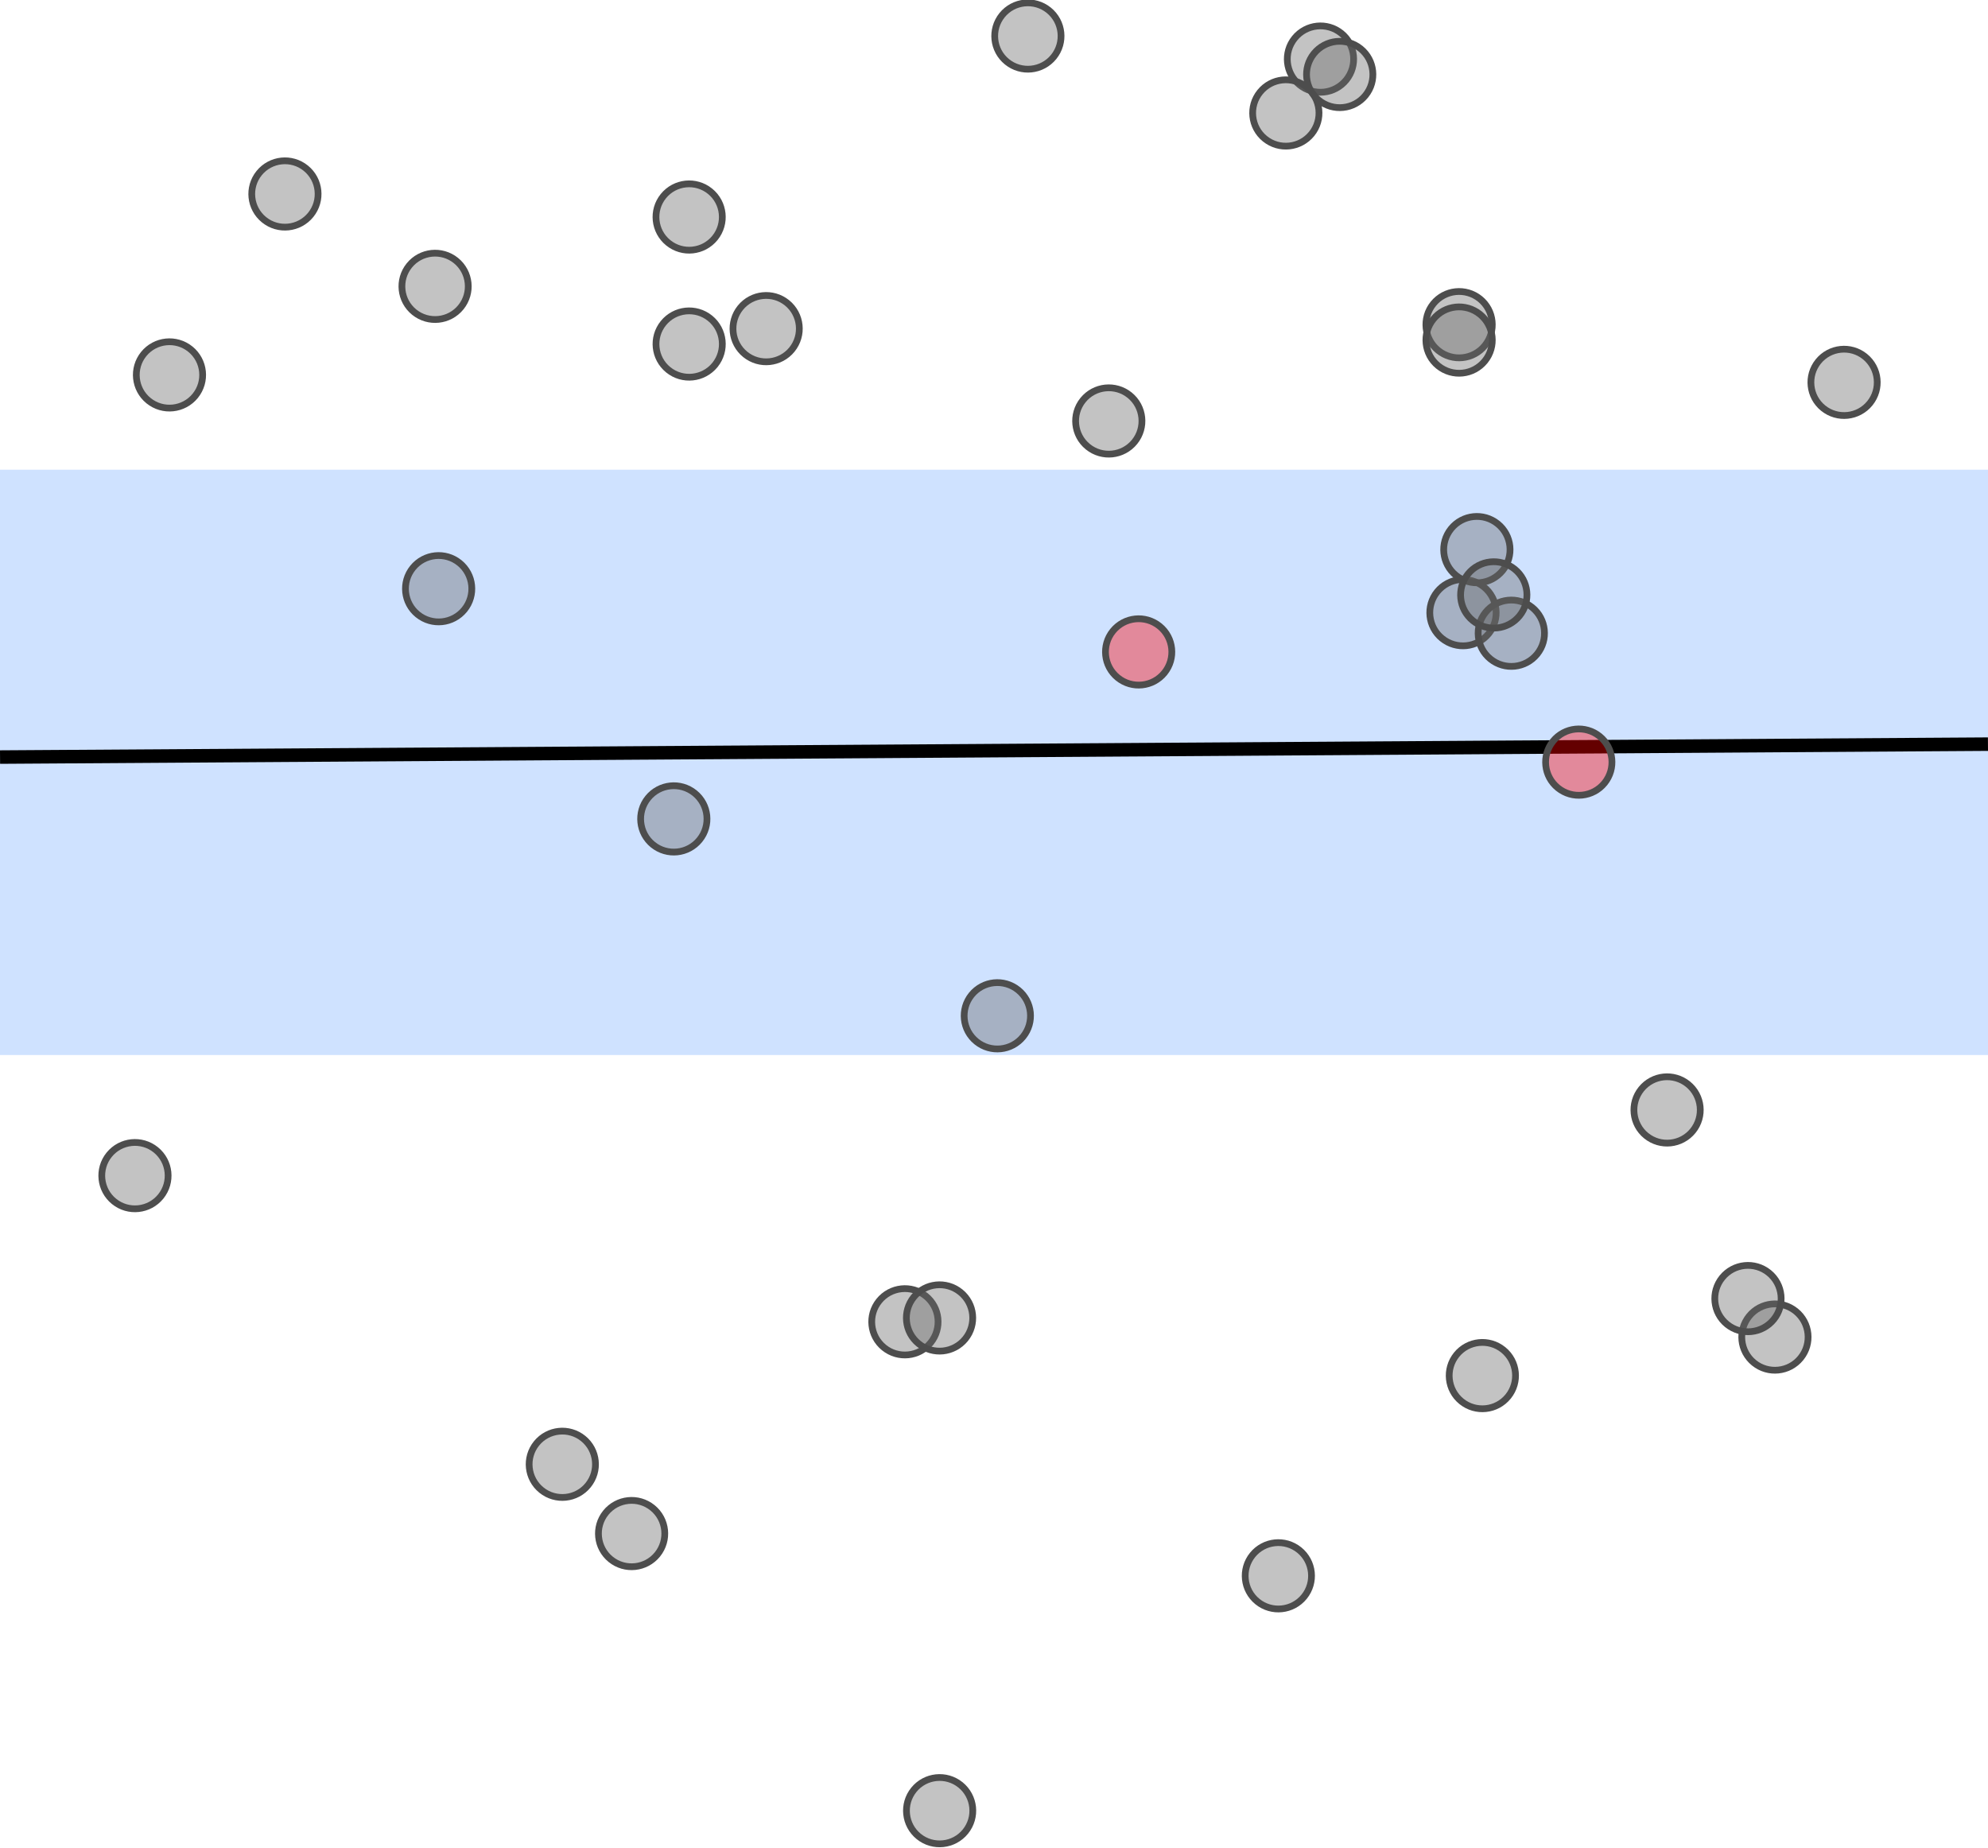 <?xml version="1.0" encoding="UTF-8" standalone="no"?>
<!-- Created with Inkscape (http://www.inkscape.org/) -->

<svg
   xmlns:dc="http://purl.org/dc/elements/1.1/"
   xmlns:cc="http://creativecommons.org/ns#"
   xmlns:rdf="http://www.w3.org/1999/02/22-rdf-syntax-ns#"
   xmlns:svg="http://www.w3.org/2000/svg"
   xmlns="http://www.w3.org/2000/svg"
   xmlns:sodipodi="http://sodipodi.sourceforge.net/DTD/sodipodi-0.dtd"
   xmlns:inkscape="http://www.inkscape.org/namespaces/inkscape"
   width="147.176mm"
   height="136.836mm"
   viewBox="0 0 147.176 136.836"
   version="1.1"
   id="svg8"
   inkscape:version="0.91 r13725"
   sodipodi:docname="TransectSampling.svg"
   inkscape:export-filename="C:\Users\Jake\Dropbox\Work\Zebra\Figures\TransectSampling.png"
   inkscape:export-xdpi="100"
   inkscape:export-ydpi="100">
  <defs
     id="defs2" />
  <sodipodi:namedview
     id="base"
     pagecolor="#ffffff"
     bordercolor="#666666"
     borderopacity="1.0"
     inkscape:pageopacity="0.0"
     inkscape:pageshadow="2"
     inkscape:zoom="1.979899"
     inkscape:cx="252.95822"
     inkscape:cy="288.64212"
     inkscape:document-units="mm"
     inkscape:current-layer="layer1"
     showgrid="false"
     inkscape:window-width="1280"
     inkscape:window-height="657"
     inkscape:window-x="-8"
     inkscape:window-y="-8"
     inkscape:window-maximized="1"
     fit-margin-top="0"
     fit-margin-left="0"
     fit-margin-right="0"
     fit-margin-bottom="0" />
  <g
     inkscape:label="Layer 1"
     inkscape:groupmode="layer"
     id="layer1"
     transform="translate(-26.89,-66.993)">
    <rect
       style="fill:#2a7fff;stroke:none;stroke-width:0.847;stroke-miterlimit:4;stroke-dasharray:none;fill-opacity:0.225"
       id="rect4314"
       width="151.096"
       height="43.333"
       x="24.894"
       y="101.768" />
    <path
       style="fill:none;fill-rule:evenodd;stroke:#000000;stroke-width:1;stroke-linecap:butt;stroke-linejoin:miter;stroke-miterlimit:4;stroke-dasharray:none;stroke-opacity:1"
       d="M 26.893,123.042 174.063,122.085"
       id="path4485"
       inkscape:connector-curvature="0" />
    <circle
       style="opacity:1;fill:#666666;fill-opacity:0.392;fill-rule:evenodd;stroke:#4d4d4d;stroke-width:0.5;stroke-linecap:butt;stroke-linejoin:round;stroke-miterlimit:4;stroke-dasharray:none;stroke-dashoffset:0;stroke-opacity:1;paint-order:normal"
       id="path4487"
       cx="115.752"
       cy="48.61"
       r="2.457"
       transform="matrix(0.777,0.629,-0.629,0.777,0,0)" />
    <circle
       style="opacity:1;fill:#666666;fill-opacity:0.392;fill-rule:evenodd;stroke:#4d4d4d;stroke-width:0.5;stroke-linecap:butt;stroke-linejoin:round;stroke-miterlimit:4;stroke-dasharray:none;stroke-dashoffset:0;stroke-opacity:1;paint-order:normal"
       id="path4487-3"
       cx="140.014"
       cy="50.902"
       r="2.457"
       transform="matrix(0.777,0.629,-0.629,0.777,0,0)" />
    <circle
       style="opacity:1;fill:#666666;fill-opacity:0.392;fill-rule:evenodd;stroke:#4d4d4d;stroke-width:0.5;stroke-linecap:butt;stroke-linejoin:round;stroke-miterlimit:4;stroke-dasharray:none;stroke-dashoffset:0;stroke-opacity:1;paint-order:normal"
       id="path4487-6"
       cx="167.81"
       cy="47.16"
       r="2.457"
       transform="matrix(0.777,0.629,-0.629,0.777,0,0)" />
    <circle
       style="opacity:1;fill:#666666;fill-opacity:0.392;fill-rule:evenodd;stroke:#4d4d4d;stroke-width:0.5;stroke-linecap:butt;stroke-linejoin:round;stroke-miterlimit:4;stroke-dasharray:none;stroke-dashoffset:0;stroke-opacity:1;paint-order:normal"
       id="path4487-7"
       cx="175.828"
       cy="2.259"
       r="2.457"
       transform="matrix(0.777,0.629,-0.629,0.777,0,0)" />
    <circle
       style="opacity:1;fill:#666666;fill-opacity:0.392;fill-rule:evenodd;stroke:#4d4d4d;stroke-width:0.5;stroke-linecap:butt;stroke-linejoin:round;stroke-miterlimit:4;stroke-dasharray:none;stroke-dashoffset:0;stroke-opacity:1;paint-order:normal"
       id="path4487-5"
       cx="179.569"
       cy="1.19"
       r="2.457"
       transform="matrix(0.777,0.629,-0.629,0.777,0,0)" />
    <circle
       style="opacity:1;fill:#666666;fill-opacity:0.392;fill-rule:evenodd;stroke:#4d4d4d;stroke-width:0.5;stroke-linecap:butt;stroke-linejoin:round;stroke-miterlimit:4;stroke-dasharray:none;stroke-dashoffset:0;stroke-opacity:1;paint-order:normal"
       id="path4487-35"
       cx="173.69"
       cy="-2.017"
       r="2.457"
       transform="matrix(0.777,0.629,-0.629,0.777,0,0)" />
    <circle
       style="opacity:1;fill:#666666;fill-opacity:0.392;fill-rule:evenodd;stroke:#4d4d4d;stroke-width:0.5;stroke-linecap:butt;stroke-linejoin:round;stroke-miterlimit:4;stroke-dasharray:none;stroke-dashoffset:0;stroke-opacity:1;paint-order:normal"
       id="path4487-62"
       cx="176.773"
       cy="-0.198"
       r="2.457"
       transform="matrix(0.777,0.629,-0.629,0.777,0,0)" />
    <circle
       style="opacity:1;fill:#ff0000;fill-opacity:0.392;fill-rule:evenodd;stroke:#4d4d4d;stroke-width:0.5;stroke-linecap:butt;stroke-linejoin:round;stroke-miterlimit:4;stroke-dasharray:none;stroke-dashoffset:0;stroke-opacity:1;paint-order:normal"
       id="path4487-9"
       cx="189.458"
       cy="5.466"
       r="2.457"
       transform="matrix(0.777,0.629,-0.629,0.777,0,0)" />
    <circle
       style="opacity:1;fill:#ff0000;fill-opacity:0.392;fill-rule:evenodd;stroke:#4d4d4d;stroke-width:0.5;stroke-linecap:butt;stroke-linejoin:round;stroke-miterlimit:4;stroke-dasharray:none;stroke-dashoffset:0;stroke-opacity:1;paint-order:normal"
       id="path4487-9-2"
       cx="158.99"
       cy="19.631"
       r="2.457"
       transform="matrix(0.777,0.629,-0.629,0.777,0,0)" />
    <circle
       style="opacity:1;fill:#666666;fill-opacity:0.392;fill-rule:evenodd;stroke:#4d4d4d;stroke-width:0.5;stroke-linecap:butt;stroke-linejoin:round;stroke-miterlimit:4;stroke-dasharray:none;stroke-dashoffset:0;stroke-opacity:1;paint-order:normal"
       id="path4487-70"
       cx="125.62"
       cy="96.544"
       r="2.457"
       transform="matrix(0.777,0.629,-0.629,0.777,0,0)" />
    <circle
       style="opacity:1;fill:#666666;fill-opacity:0.392;fill-rule:evenodd;stroke:#4d4d4d;stroke-width:0.5;stroke-linecap:butt;stroke-linejoin:round;stroke-miterlimit:4;stroke-dasharray:none;stroke-dashoffset:0;stroke-opacity:1;paint-order:normal"
       id="path4487-1"
       cx="163.669"
       cy="93.246"
       r="2.457"
       transform="matrix(0.777,0.629,-0.629,0.777,0,0)" />
    <circle
       style="opacity:1;fill:#666666;fill-opacity:0.392;fill-rule:evenodd;stroke:#4d4d4d;stroke-width:0.5;stroke-linecap:butt;stroke-linejoin:round;stroke-miterlimit:4;stroke-dasharray:none;stroke-dashoffset:0;stroke-opacity:1;paint-order:normal"
       id="path4487-17"
       cx="176.749"
       cy="69.081"
       r="2.457"
       transform="matrix(0.777,0.629,-0.629,0.777,0,0)" />
    <circle
       style="opacity:1;fill:#666666;fill-opacity:0.392;fill-rule:evenodd;stroke:#4d4d4d;stroke-width:0.5;stroke-linecap:butt;stroke-linejoin:round;stroke-miterlimit:4;stroke-dasharray:none;stroke-dashoffset:0;stroke-opacity:1;paint-order:normal"
       id="path4487-0"
       cx="212.494"
       cy="45.271"
       r="2.457"
       transform="matrix(0.777,0.629,-0.629,0.777,0,0)" />
    <circle
       style="opacity:1;fill:#666666;fill-opacity:0.392;fill-rule:evenodd;stroke:#4d4d4d;stroke-width:0.5;stroke-linecap:butt;stroke-linejoin:round;stroke-miterlimit:4;stroke-dasharray:none;stroke-dashoffset:0;stroke-opacity:1;paint-order:normal"
       id="path4487-50"
       cx="210.081"
       cy="66.301"
       r="2.457"
       transform="matrix(0.777,0.629,-0.629,0.777,0,0)" />
    <circle
       style="opacity:1;fill:#666666;fill-opacity:0.392;fill-rule:evenodd;stroke:#4d4d4d;stroke-width:0.5;stroke-linecap:butt;stroke-linejoin:round;stroke-miterlimit:4;stroke-dasharray:none;stroke-dashoffset:0;stroke-opacity:1;paint-order:normal"
       id="path4487-06"
       cx="201.528"
       cy="95.604"
       r="2.457"
       transform="matrix(0.777,0.629,-0.629,0.777,0,0)" />
    <circle
       style="opacity:1;fill:#666666;fill-opacity:0.392;fill-rule:evenodd;stroke:#4d4d4d;stroke-width:0.5;stroke-linecap:butt;stroke-linejoin:round;stroke-miterlimit:4;stroke-dasharray:none;stroke-dashoffset:0;stroke-opacity:1;paint-order:normal"
       id="path4487-39"
       cx="210.749"
       cy="21.372"
       r="2.457"
       transform="matrix(0.777,0.629,-0.629,0.777,0,0)" />
    <circle
       style="opacity:1;fill:#666666;fill-opacity:0.392;fill-rule:evenodd;stroke:#4d4d4d;stroke-width:0.5;stroke-linecap:butt;stroke-linejoin:round;stroke-miterlimit:4;stroke-dasharray:none;stroke-dashoffset:0;stroke-opacity:1;paint-order:normal"
       id="path4487-8"
       cx="187.032"
       cy="-28.755"
       r="2.457"
       transform="matrix(0.777,0.629,-0.629,0.777,0,0)" />
    <circle
       style="opacity:1;fill:#666666;fill-opacity:0.392;fill-rule:evenodd;stroke:#4d4d4d;stroke-width:0.5;stroke-linecap:butt;stroke-linejoin:round;stroke-miterlimit:4;stroke-dasharray:none;stroke-dashoffset:0;stroke-opacity:1;paint-order:normal"
       id="path4487-93"
       cx="141.83"
       cy="-22.965"
       r="2.457"
       transform="matrix(0.777,0.629,-0.629,0.777,0,0)" />
    <circle
       style="opacity:1;fill:#666666;fill-opacity:0.392;fill-rule:evenodd;stroke:#4d4d4d;stroke-width:0.5;stroke-linecap:butt;stroke-linejoin:round;stroke-miterlimit:4;stroke-dasharray:none;stroke-dashoffset:0;stroke-opacity:1;paint-order:normal"
       id="path4487-65"
       cx="146.509"
       cy="7.729"
       r="2.457"
       transform="matrix(0.777,0.629,-0.629,0.777,0,0)" />
    <circle
       style="opacity:1;fill:#666666;fill-opacity:0.392;fill-rule:evenodd;stroke:#4d4d4d;stroke-width:0.5;stroke-linecap:butt;stroke-linejoin:round;stroke-miterlimit:4;stroke-dasharray:none;stroke-dashoffset:0;stroke-opacity:1;paint-order:normal"
       id="path4487-55"
       cx="162.185"
       cy="-14.137"
       r="2.457"
       transform="matrix(0.777,0.629,-0.629,0.777,0,0)" />
    <circle
       style="opacity:1;fill:#666666;fill-opacity:0.392;fill-rule:evenodd;stroke:#4d4d4d;stroke-width:0.5;stroke-linecap:butt;stroke-linejoin:round;stroke-miterlimit:4;stroke-dasharray:none;stroke-dashoffset:0;stroke-opacity:1;paint-order:normal"
       id="path4487-395"
       cx="178.564"
       cy="67.245"
       r="2.457"
       transform="matrix(0.777,0.629,-0.629,0.777,0,0)" />
    <circle
       style="opacity:1;fill:#666666;fill-opacity:0.392;fill-rule:evenodd;stroke:#4d4d4d;stroke-width:0.5;stroke-linecap:butt;stroke-linejoin:round;stroke-miterlimit:4;stroke-dasharray:none;stroke-dashoffset:0;stroke-opacity:1;paint-order:normal"
       id="path4487-16"
       cx="170.886"
       cy="94.005"
       r="2.457"
       transform="matrix(0.777,0.629,-0.629,0.777,0,0)" />
    <circle
       style="opacity:1;fill:#666666;fill-opacity:0.392;fill-rule:evenodd;stroke:#4d4d4d;stroke-width:0.5;stroke-linecap:butt;stroke-linejoin:round;stroke-miterlimit:4;stroke-dasharray:none;stroke-dashoffset:0;stroke-opacity:1;paint-order:normal"
       id="path4487-86"
       cx="90.297"
       cy="48.846"
       r="2.457"
       transform="matrix(0.777,0.629,-0.629,0.777,0,0)" />
    <circle
       style="opacity:1;fill:#666666;fill-opacity:0.392;fill-rule:evenodd;stroke:#4d4d4d;stroke-width:0.5;stroke-linecap:butt;stroke-linejoin:round;stroke-miterlimit:4;stroke-dasharray:none;stroke-dashoffset:0;stroke-opacity:1;paint-order:normal"
       id="path4487-2"
       cx="101.458"
       cy="31.371"
       r="2.457"
       transform="matrix(0.777,0.629,-0.629,0.777,0,0)" />
    <circle
       style="opacity:1;fill:#666666;fill-opacity:0.392;fill-rule:evenodd;stroke:#4d4d4d;stroke-width:0.5;stroke-linecap:butt;stroke-linejoin:round;stroke-miterlimit:4;stroke-dasharray:none;stroke-dashoffset:0;stroke-opacity:1;paint-order:normal"
       id="path4487-92"
       cx="88.511"
       cy="33.051"
       r="2.457"
       transform="matrix(0.777,0.629,-0.629,0.777,0,0)" />
    <circle
       style="opacity:1;fill:#666666;fill-opacity:0.392;fill-rule:evenodd;stroke:#4d4d4d;stroke-width:0.5;stroke-linecap:butt;stroke-linejoin:round;stroke-miterlimit:4;stroke-dasharray:none;stroke-dashoffset:0;stroke-opacity:1;paint-order:normal"
       id="path4487-4"
       cx="118.771"
       cy="22.853"
       r="2.457"
       transform="matrix(0.777,0.629,-0.629,0.777,0,0)" />
    <circle
       style="opacity:1;fill:#666666;fill-opacity:0.392;fill-rule:evenodd;stroke:#4d4d4d;stroke-width:0.5;stroke-linecap:butt;stroke-linejoin:round;stroke-miterlimit:4;stroke-dasharray:none;stroke-dashoffset:0;stroke-opacity:1;paint-order:normal"
       id="path4487-12"
       cx="122.485"
       cy="18.379"
       r="2.457"
       transform="matrix(0.777,0.629,-0.629,0.777,0,0)" />
    <circle
       style="opacity:1;fill:#666666;fill-opacity:0.392;fill-rule:evenodd;stroke:#4d4d4d;stroke-width:0.5;stroke-linecap:butt;stroke-linejoin:round;stroke-miterlimit:4;stroke-dasharray:none;stroke-dashoffset:0;stroke-opacity:1;paint-order:normal"
       id="path4487-23"
       cx="112.851"
       cy="15.542"
       r="2.457"
       transform="matrix(0.777,0.629,-0.629,0.777,0,0)" />
    <circle
       style="opacity:1;fill:#666666;fill-opacity:0.392;fill-rule:evenodd;stroke:#4d4d4d;stroke-width:0.5;stroke-linecap:butt;stroke-linejoin:round;stroke-miterlimit:4;stroke-dasharray:none;stroke-dashoffset:0;stroke-opacity:1;paint-order:normal"
       id="path4487-42"
       cx="123.915"
       cy="-10.659"
       r="2.457"
       transform="matrix(0.777,0.629,-0.629,0.777,0,0)" />
    <circle
       style="opacity:1;fill:#666666;fill-opacity:0.392;fill-rule:evenodd;stroke:#4d4d4d;stroke-width:0.5;stroke-linecap:butt;stroke-linejoin:round;stroke-miterlimit:4;stroke-dasharray:none;stroke-dashoffset:0;stroke-opacity:1;paint-order:normal"
       id="path4487-84"
       cx="227.538"
       cy="29.42"
       r="2.457"
       transform="matrix(0.777,0.629,-0.629,0.777,0,0)" />
    <circle
       style="opacity:1;fill:#666666;fill-opacity:0.392;fill-rule:evenodd;stroke:#4d4d4d;stroke-width:0.5;stroke-linecap:butt;stroke-linejoin:round;stroke-miterlimit:4;stroke-dasharray:none;stroke-dashoffset:0;stroke-opacity:1;paint-order:normal"
       id="path4487-81"
       cx="224.193"
       cy="28.461"
       r="2.457"
       transform="matrix(0.777,0.629,-0.629,0.777,0,0)" />
    <circle
       style="opacity:1;fill:#666666;fill-opacity:0.392;fill-rule:evenodd;stroke:#4d4d4d;stroke-width:0.5;stroke-linecap:butt;stroke-linejoin:round;stroke-miterlimit:4;stroke-dasharray:none;stroke-dashoffset:0;stroke-opacity:1;paint-order:normal"
       id="path4487-96"
       cx="162.903"
       cy="-13.251"
       r="2.457"
       transform="matrix(0.777,0.629,-0.629,0.777,0,0)" />
    <circle
       style="opacity:1;fill:#666666;fill-opacity:0.392;fill-rule:evenodd;stroke:#4d4d4d;stroke-width:0.5;stroke-linecap:butt;stroke-linejoin:round;stroke-miterlimit:4;stroke-dasharray:none;stroke-dashoffset:0;stroke-opacity:1;paint-order:normal"
       id="path4487-01"
       cx="143.655"
       cy="-22.976"
       r="2.457"
       transform="matrix(0.777,0.629,-0.629,0.777,0,0)" />
    <circle
       style="opacity:1;fill:#666666;fill-opacity:0.392;fill-rule:evenodd;stroke:#4d4d4d;stroke-width:0.5;stroke-linecap:butt;stroke-linejoin:round;stroke-miterlimit:4;stroke-dasharray:none;stroke-dashoffset:0;stroke-opacity:1;paint-order:normal"
       id="path4487-87"
       cx="142.348"
       cy="-18.249"
       r="2.457"
       transform="matrix(0.777,0.629,-0.629,0.777,0,0)" />
  </g>
</svg>

